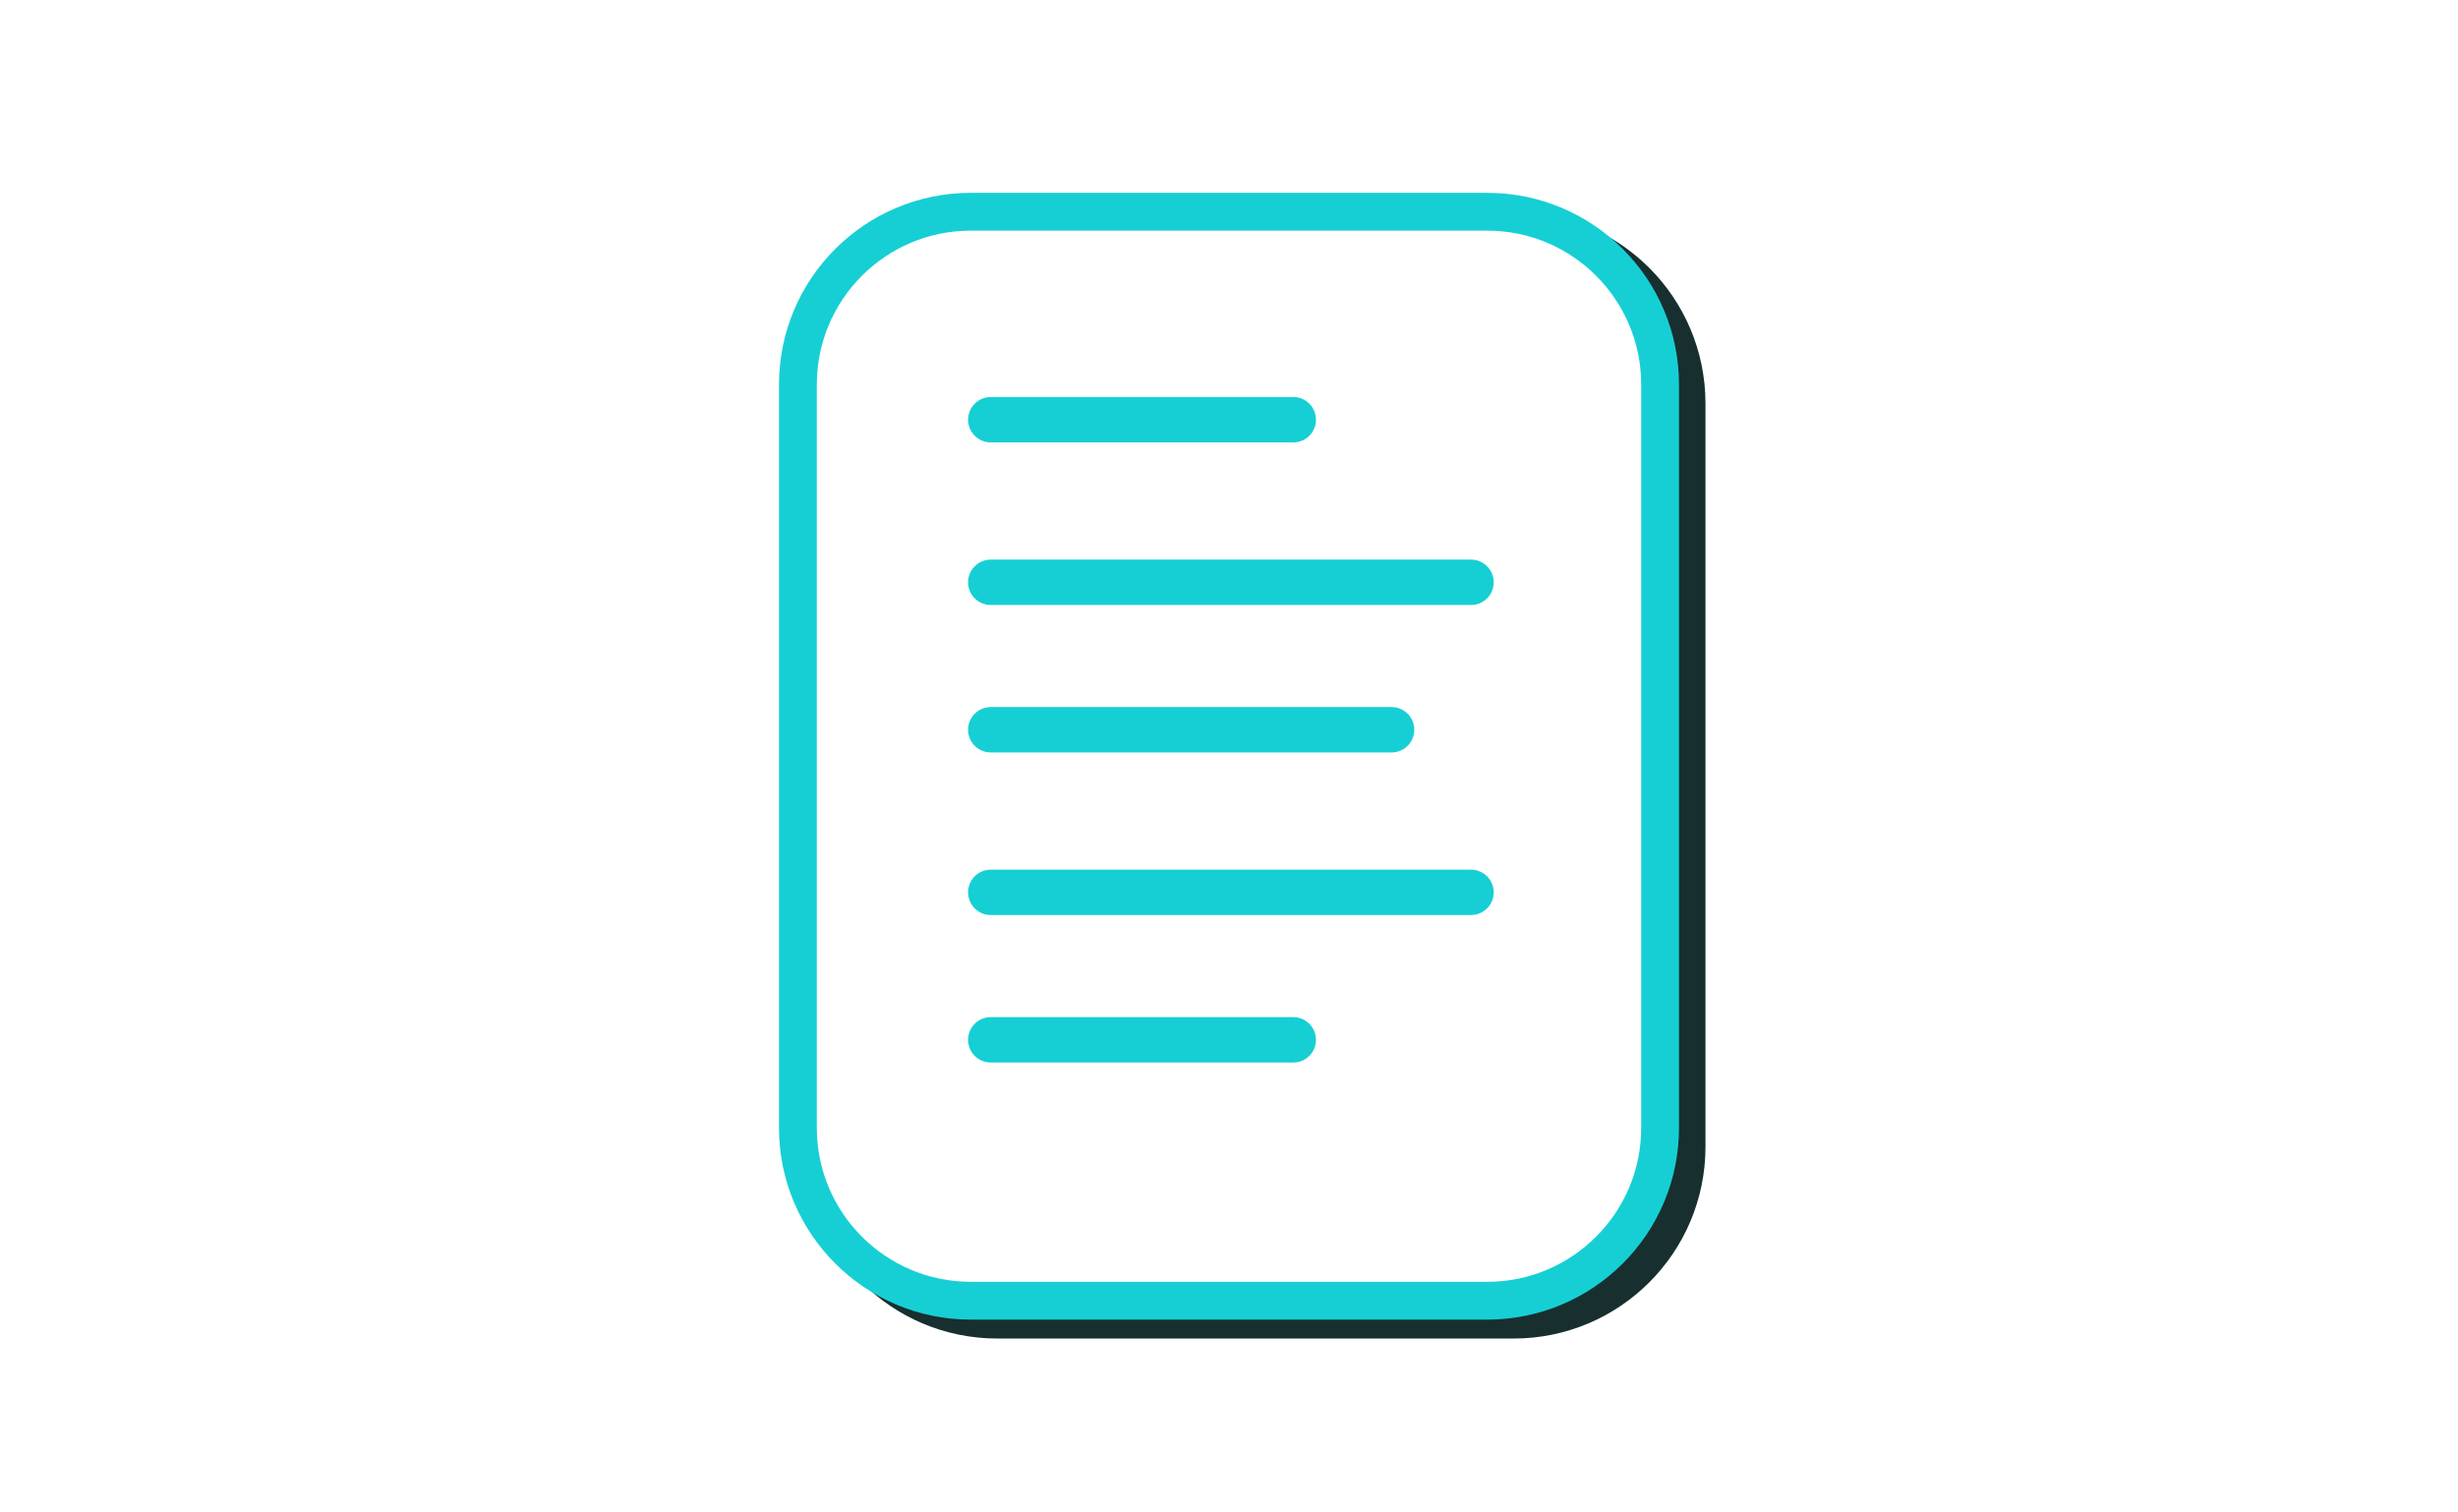 <?xml version="1.0" encoding="UTF-8" standalone="no"?><!DOCTYPE svg PUBLIC "-//W3C//DTD SVG 1.1//EN" "http://www.w3.org/Graphics/SVG/1.1/DTD/svg11.dtd"><svg width="100%" height="100%" viewBox="0 0 650 400" version="1.1" xmlns="http://www.w3.org/2000/svg" xmlns:xlink="http://www.w3.org/1999/xlink" xml:space="preserve" style="fill-rule:evenodd;clip-rule:evenodd;stroke-linecap:round;stroke-linejoin:round;stroke-miterlimit:1.5;"><rect x="0" y="0" width="650" height="400" style="fill:#fff;"/><path d="M218,106.703c0,-25.224 20.479,-45.703 45.703,-45.703l136.594,0c25.224,0 45.703,20.479 45.703,45.703l0,196.594c0,25.224 -20.479,45.703 -45.703,45.703l-136.594,0c-25.224,0 -45.703,-20.479 -45.703,-45.703l0,-196.594Z" style="fill:#fff;stroke:#172f2f;stroke-width:10px;"/><g><path d="M211,101.703c0,-25.224 20.479,-45.703 45.703,-45.703l136.594,0c25.224,0 45.703,20.479 45.703,45.703l0,196.594c0,25.224 -20.479,45.703 -45.703,45.703l-136.594,0c-25.224,0 -45.703,-20.479 -45.703,-45.703l0,-196.594Z" style="fill:#fff;stroke:#16cfd4;stroke-width:10px;"/><path d="M262,111l80,0" style="fill:#fff;stroke:#16cfd4;stroke-width:12px;"/><path d="M262,154l127,0" style="fill:#fff;stroke:#16cfd4;stroke-width:12px;"/><path d="M262,193l106,0" style="fill:#fff;stroke:#16cfd4;stroke-width:12px;"/><path d="M262,236l127,0" style="fill:#fff;stroke:#16cfd4;stroke-width:12px;"/><path d="M262,275l80,0" style="fill:#fff;stroke:#16cfd4;stroke-width:12px;"/></g></svg>